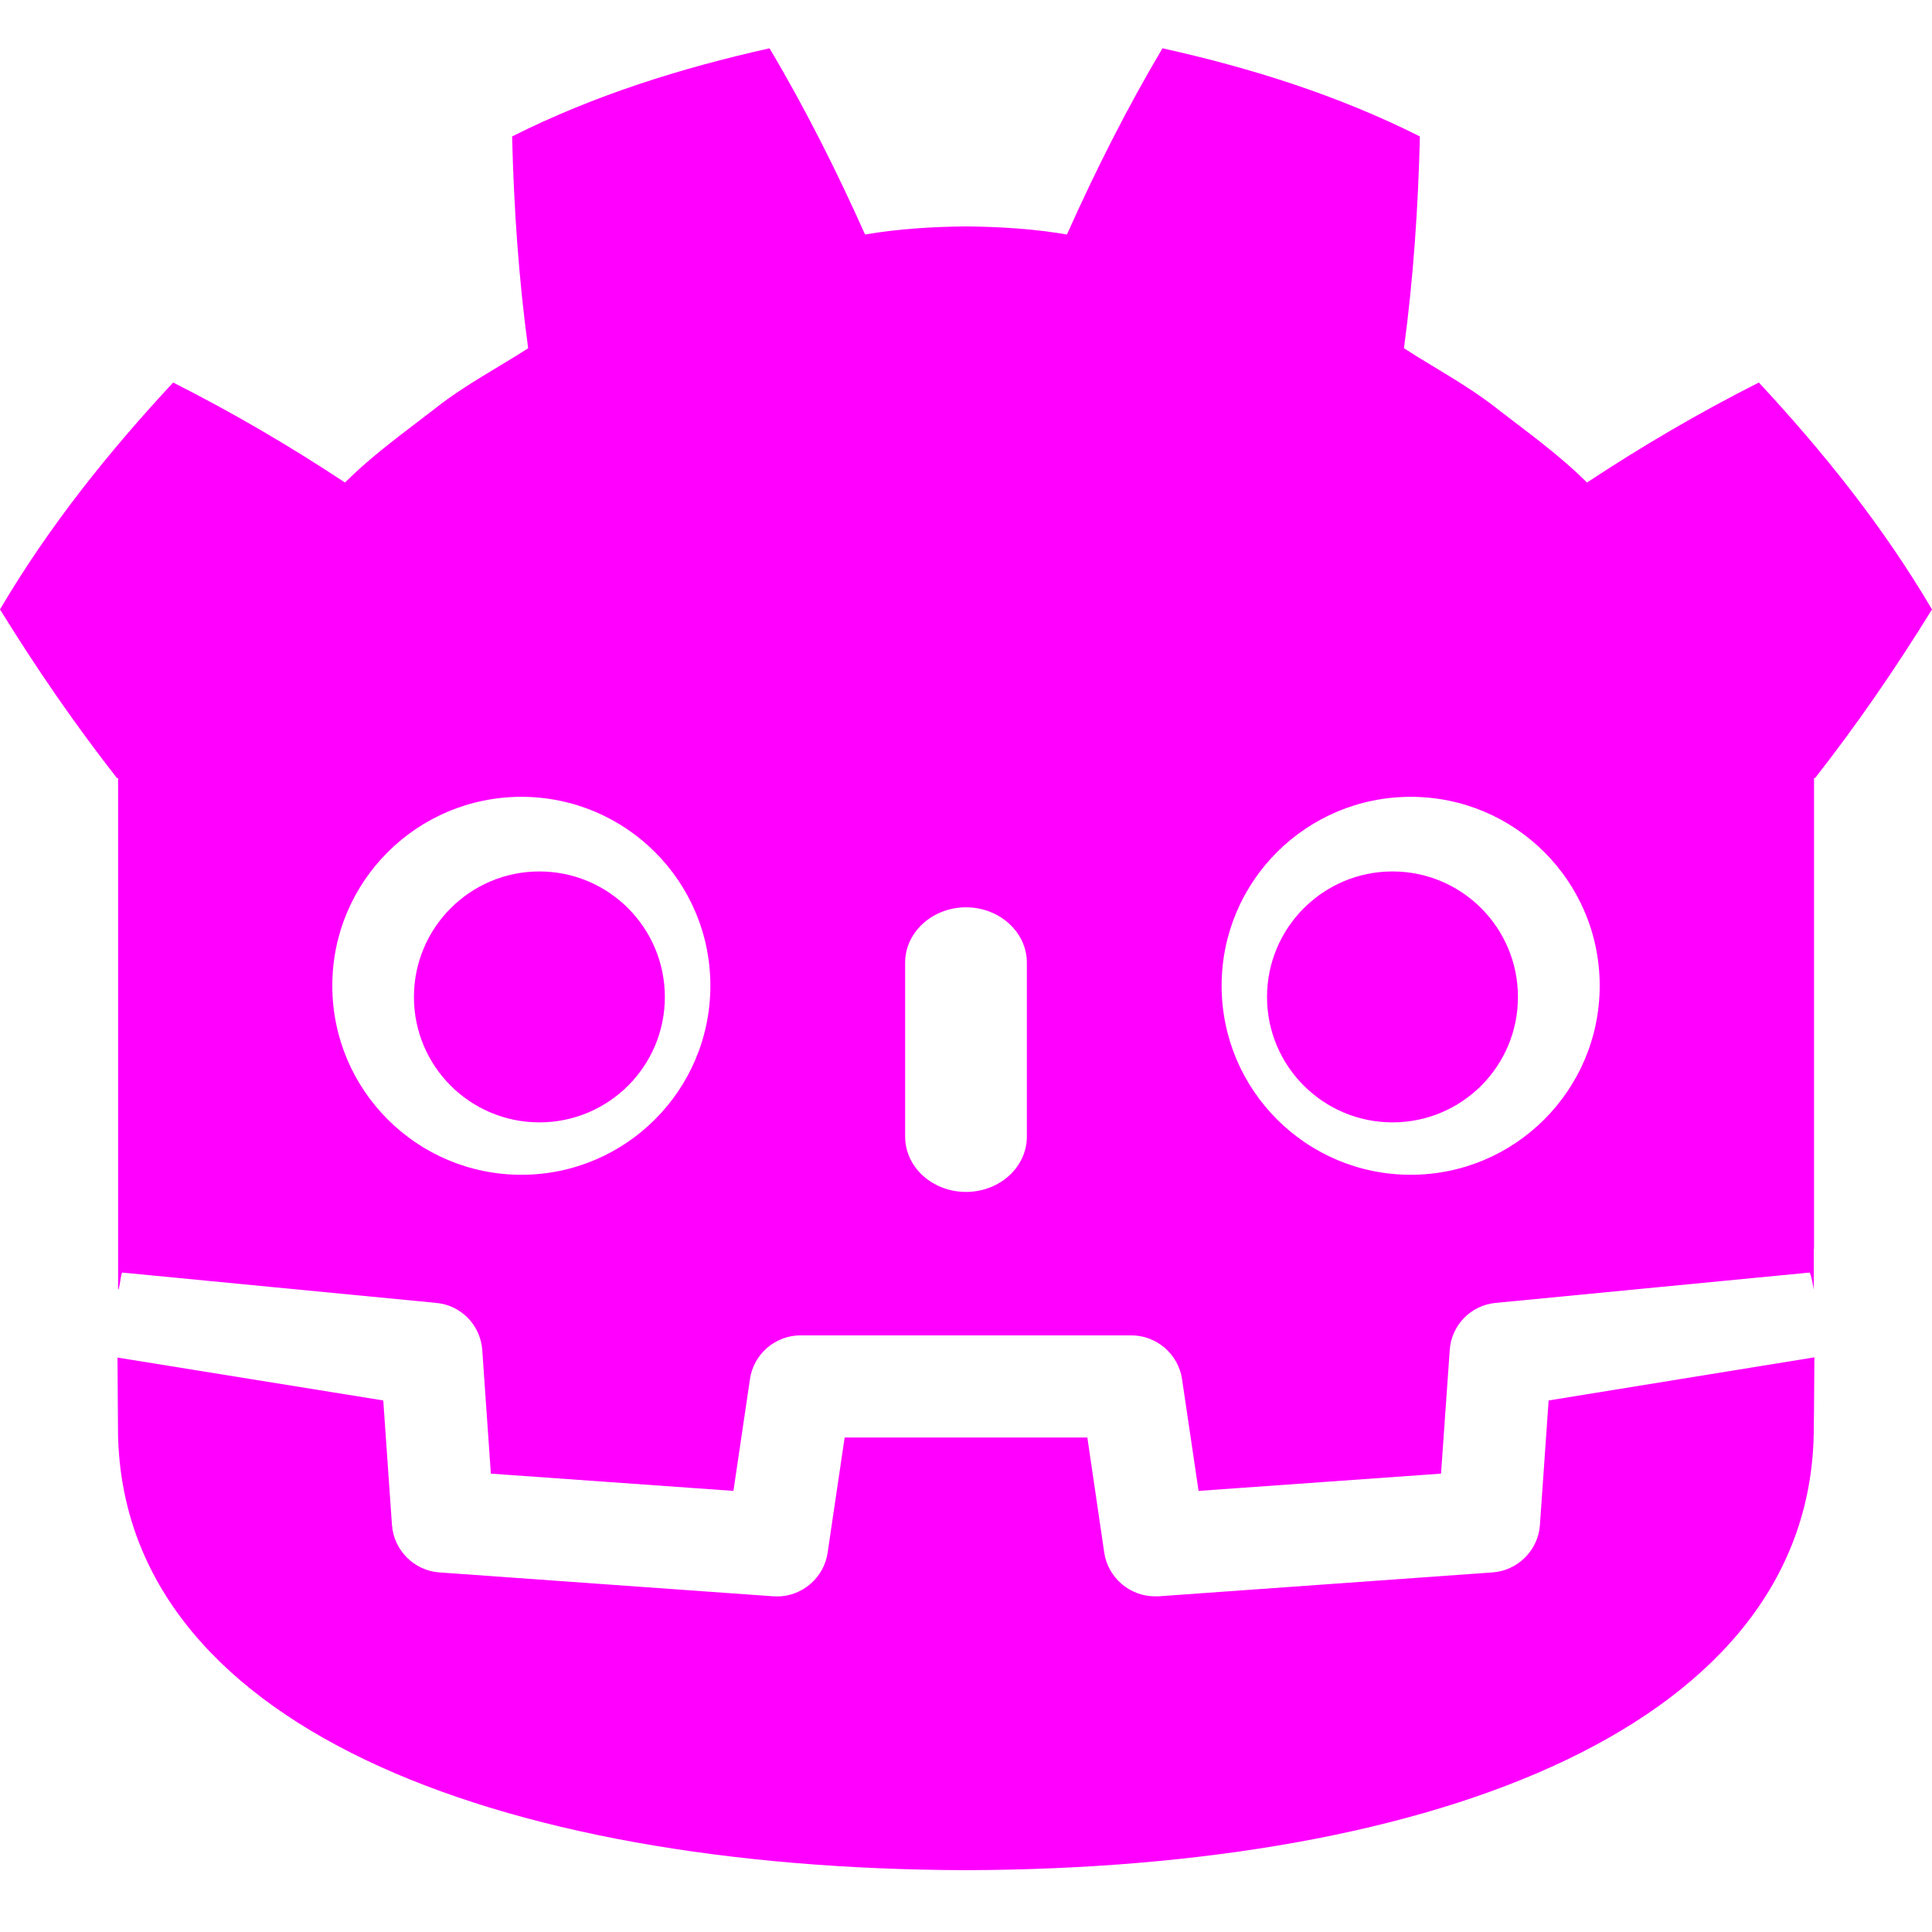 <svg width="16" height="16" viewBox="0 0 16 16" fill="none" xmlns="http://www.w3.org/2000/svg">
<g clip-path="url(#clip0_1_519)">
<path fill-rule="evenodd" clip-rule="evenodd" d="M6.373 0.4C5.642 0.563 4.919 0.789 4.241 1.13C4.256 1.728 4.295 2.302 4.374 2.884C4.292 2.937 4.209 2.987 4.126 3.037C3.942 3.148 3.757 3.259 3.588 3.395C3.547 3.427 3.506 3.458 3.465 3.489C3.255 3.649 3.046 3.808 2.857 3.996C2.405 3.697 1.926 3.416 1.434 3.168C0.902 3.74 0.406 4.357 0 5.047C0.305 5.541 0.624 6.004 0.968 6.443H0.978V10.681H0.978C0.985 10.677 0.99 10.643 0.996 10.61C1.001 10.574 1.007 10.538 1.014 10.539L3.612 10.79C3.819 10.809 3.979 10.974 3.994 11.181L4.065 12.204L6.074 12.347L6.211 11.42C6.241 11.214 6.421 11.059 6.629 11.059H9.37C9.578 11.059 9.758 11.214 9.789 11.42L9.926 12.347L11.934 12.204L12.006 11.181C12.02 10.974 12.181 10.809 12.387 10.79L14.984 10.539C14.998 10.538 15.02 10.675 15.021 10.681L15.021 10.342L15.023 10.342V6.443H15.032C15.376 6.004 15.695 5.541 16 5.047C15.594 4.357 15.098 3.74 14.566 3.168C14.074 3.416 13.595 3.697 13.143 3.996C12.953 3.807 12.742 3.647 12.531 3.486C12.491 3.456 12.452 3.426 12.412 3.395C12.243 3.26 12.059 3.149 11.876 3.038C11.792 2.988 11.709 2.937 11.627 2.884C11.705 2.302 11.744 1.728 11.759 1.13C11.081 0.789 10.358 0.562 9.627 0.4C9.335 0.891 9.068 1.422 8.836 1.942C8.56 1.895 8.283 1.878 8.005 1.875L8.003 1.875L8 1.875L7.997 1.875L7.995 1.875C7.717 1.878 7.44 1.895 7.164 1.942C6.932 1.422 6.665 0.891 6.373 0.4ZM0.973 11.241L0.974 11.243L3.174 11.598L3.246 12.629C3.261 12.838 3.429 13.007 3.638 13.022L6.405 13.22C6.416 13.22 6.426 13.221 6.436 13.221C6.644 13.221 6.824 13.065 6.854 12.859L6.995 11.905H9.005L9.145 12.859C9.176 13.065 9.356 13.22 9.564 13.22C9.574 13.22 9.584 13.22 9.594 13.22L12.361 13.022C12.57 13.007 12.739 12.838 12.753 12.629L12.825 11.598L15.025 11.241L15.026 11.241C15.025 11.393 15.024 11.553 15.023 11.668C15.022 11.743 15.021 11.8 15.021 11.822C15.021 14.289 11.893 15.475 8.005 15.488H7.995C4.107 15.475 0.977 14.289 0.977 11.822C0.977 11.8 0.977 11.745 0.976 11.67C0.975 11.554 0.974 11.393 0.973 11.241ZM2.752 8.163C2.752 7.299 3.454 6.599 4.318 6.599C5.182 6.599 5.883 7.299 5.883 8.163C5.883 9.028 5.182 9.729 4.318 9.729C3.453 9.729 2.752 9.028 2.752 8.163ZM10.117 8.163C10.117 7.299 10.818 6.599 11.683 6.599C12.547 6.599 13.248 7.299 13.248 8.163C13.248 9.028 12.547 9.729 11.683 9.729C10.818 9.729 10.117 9.028 10.117 8.163ZM7.496 7.972C7.496 7.72 7.722 7.514 8 7.514C8.278 7.514 8.504 7.72 8.504 7.972V9.413C8.504 9.666 8.278 9.871 8 9.871C7.722 9.871 7.496 9.666 7.496 9.413V7.972ZM3.428 8.257C3.428 7.683 3.893 7.217 4.467 7.217C5.041 7.217 5.506 7.683 5.506 8.257C5.506 8.83 5.041 9.295 4.467 9.295C3.893 9.295 3.428 8.83 3.428 8.257ZM10.493 8.257C10.493 7.683 10.958 7.217 11.532 7.217C12.107 7.217 12.571 7.683 12.571 8.257C12.571 8.83 12.107 9.295 11.532 9.295C10.959 9.295 10.493 8.83 10.493 8.257Z" fill="#FF00FF"/>
</g>
<defs>
<clipPath id="clip0_1_519">
<rect width="16" height="16" fill="white"/>
</clipPath>
</defs>
</svg>
